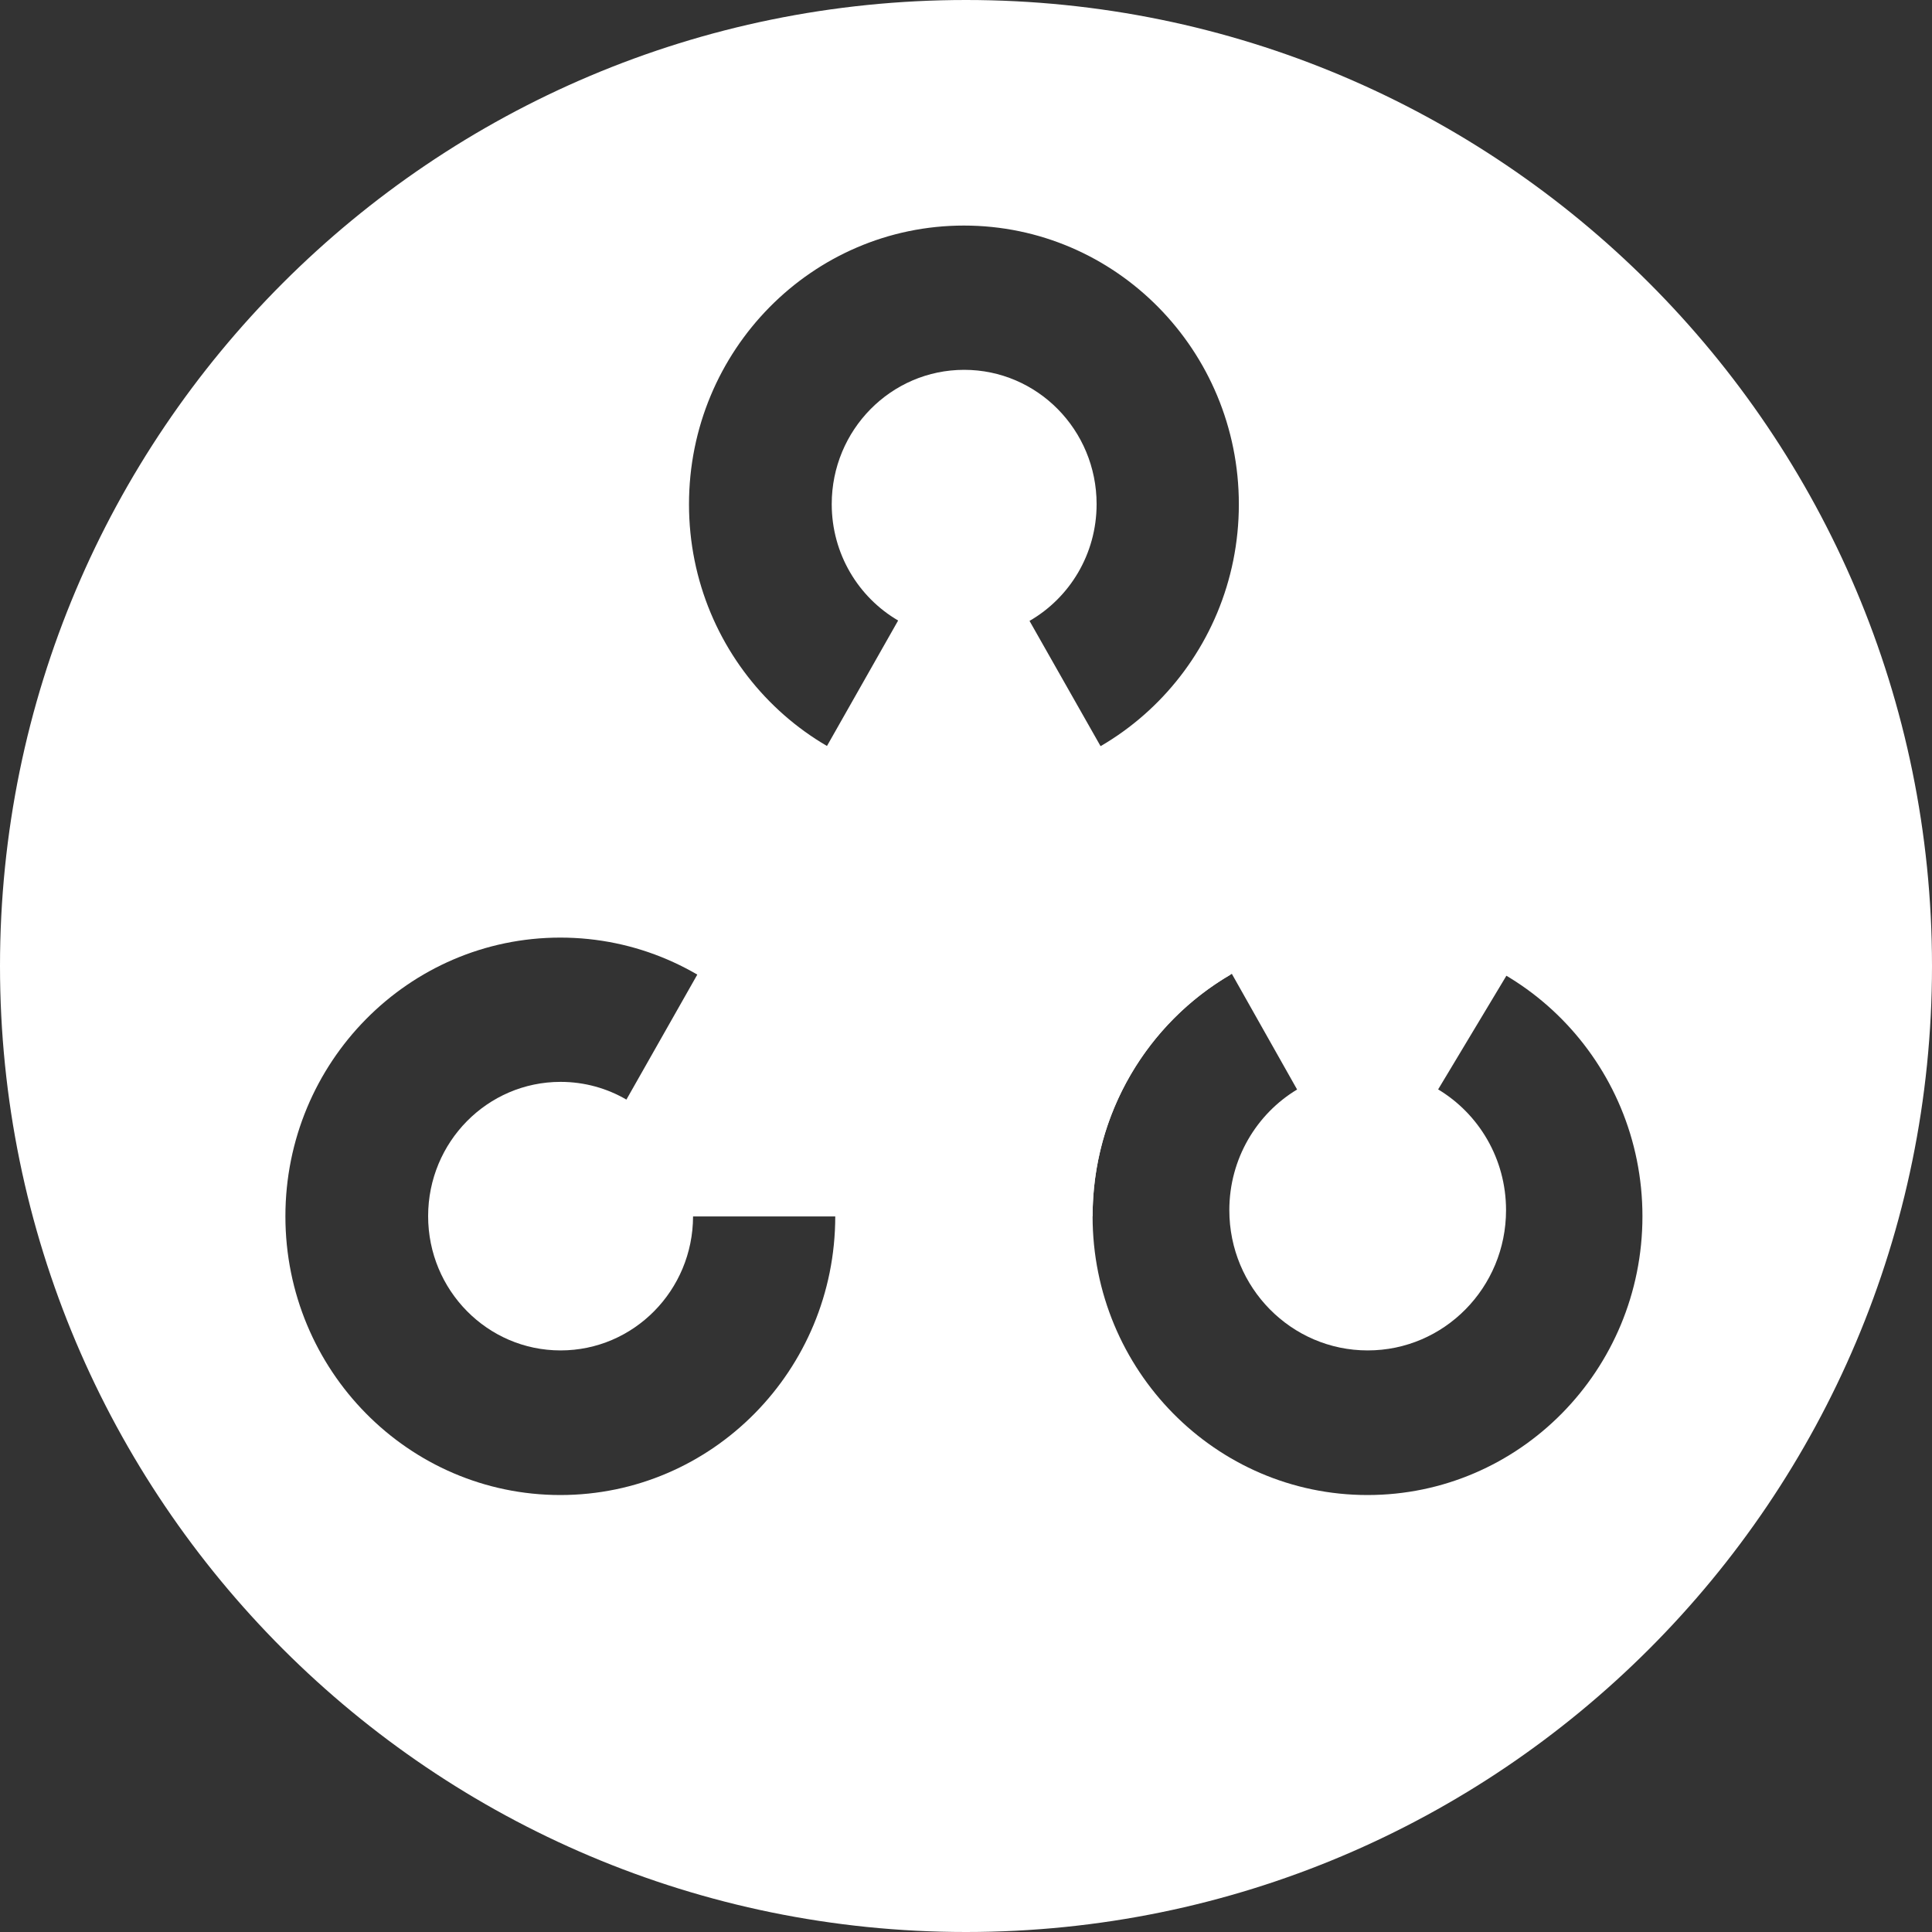 <?xml version="1.0" encoding="UTF-8"?>
<svg width="40px" height="40px" viewBox="0 0 40 40" version="1.1" xmlns="http://www.w3.org/2000/svg" xmlns:xlink="http://www.w3.org/1999/xlink">
    <rect x="0" y="0" width="40" height="40" fill="#333333" stroke="none"/>
    <!-- Generator: Sketch 41.2 (35397) - http://www.bohemiancoding.com/sketch -->
    <title>Group 2</title>
    <desc>Created with Sketch.</desc>
    <defs></defs>
    <g id="Page-2" stroke="none" stroke-width="1" fill="none" fill-rule="evenodd">
        <g id="Group-2" fill="#FFFFFF">
            <path d="M20,40 C31.046,40 40,31.046 40,20 C40,8.954 31.046,0 20,0 C8.954,0 0,8.954 0,20 C0,31.046 8.954,40 20,40 Z M19.957,16.211 C23.101,16.211 25.649,13.627 25.649,10.441 C25.649,7.254 23.101,4.67 19.957,4.67 C16.814,4.67 14.265,7.254 14.265,10.441 C14.265,13.627 16.814,16.211 19.957,16.211 Z M11.601,30.953 C14.745,30.953 17.293,28.369 17.293,25.182 C17.293,21.996 14.745,19.412 11.601,19.412 C8.458,19.412 5.909,21.996 5.909,25.182 C5.909,28.369 8.458,30.953 11.601,30.953 Z M28.313,30.953 C31.456,30.953 34.005,28.369 34.005,25.182 C34.005,21.996 31.456,19.412 28.313,19.412 C25.169,19.412 22.621,21.996 22.621,25.182 C22.621,28.369 25.169,30.953 28.313,30.953 Z" id="Combined-Shape"></path>
            <path d="M22.621,25.185 L14.349,25.185 C14.345,26.718 13.119,27.959 11.606,27.959 C10.092,27.959 8.864,26.714 8.864,25.179 C8.864,23.643 10.092,22.399 11.606,22.399 C12.102,22.399 12.568,22.532 12.969,22.766 L18.595,12.847 C17.773,12.367 17.22,11.467 17.22,10.437 C17.22,8.902 18.448,7.657 19.962,7.657 C21.477,7.657 22.704,8.902 22.704,10.437 C22.704,11.473 22.145,12.377 21.315,12.855 L25.471,20.182 C23.767,21.179 22.621,23.045 22.621,25.182 C22.621,25.183 22.621,25.184 22.621,25.185 Z" id="Void-1"></path>
            <path d="M26.855,22.557 L25.32,19.836 C26.194,19.324 27.209,19.031 28.291,19.031 C29.418,19.031 30.471,19.349 31.369,19.901 L29.775,22.555 C30.617,23.06 31.181,23.991 31.181,25.055 C31.181,26.659 29.899,27.959 28.317,27.959 C26.735,27.959 25.452,26.659 25.452,25.055 C25.452,23.992 26.015,23.063 26.855,22.557 Z" id="Void-2"></path>
        </g>
    </g>
</svg>